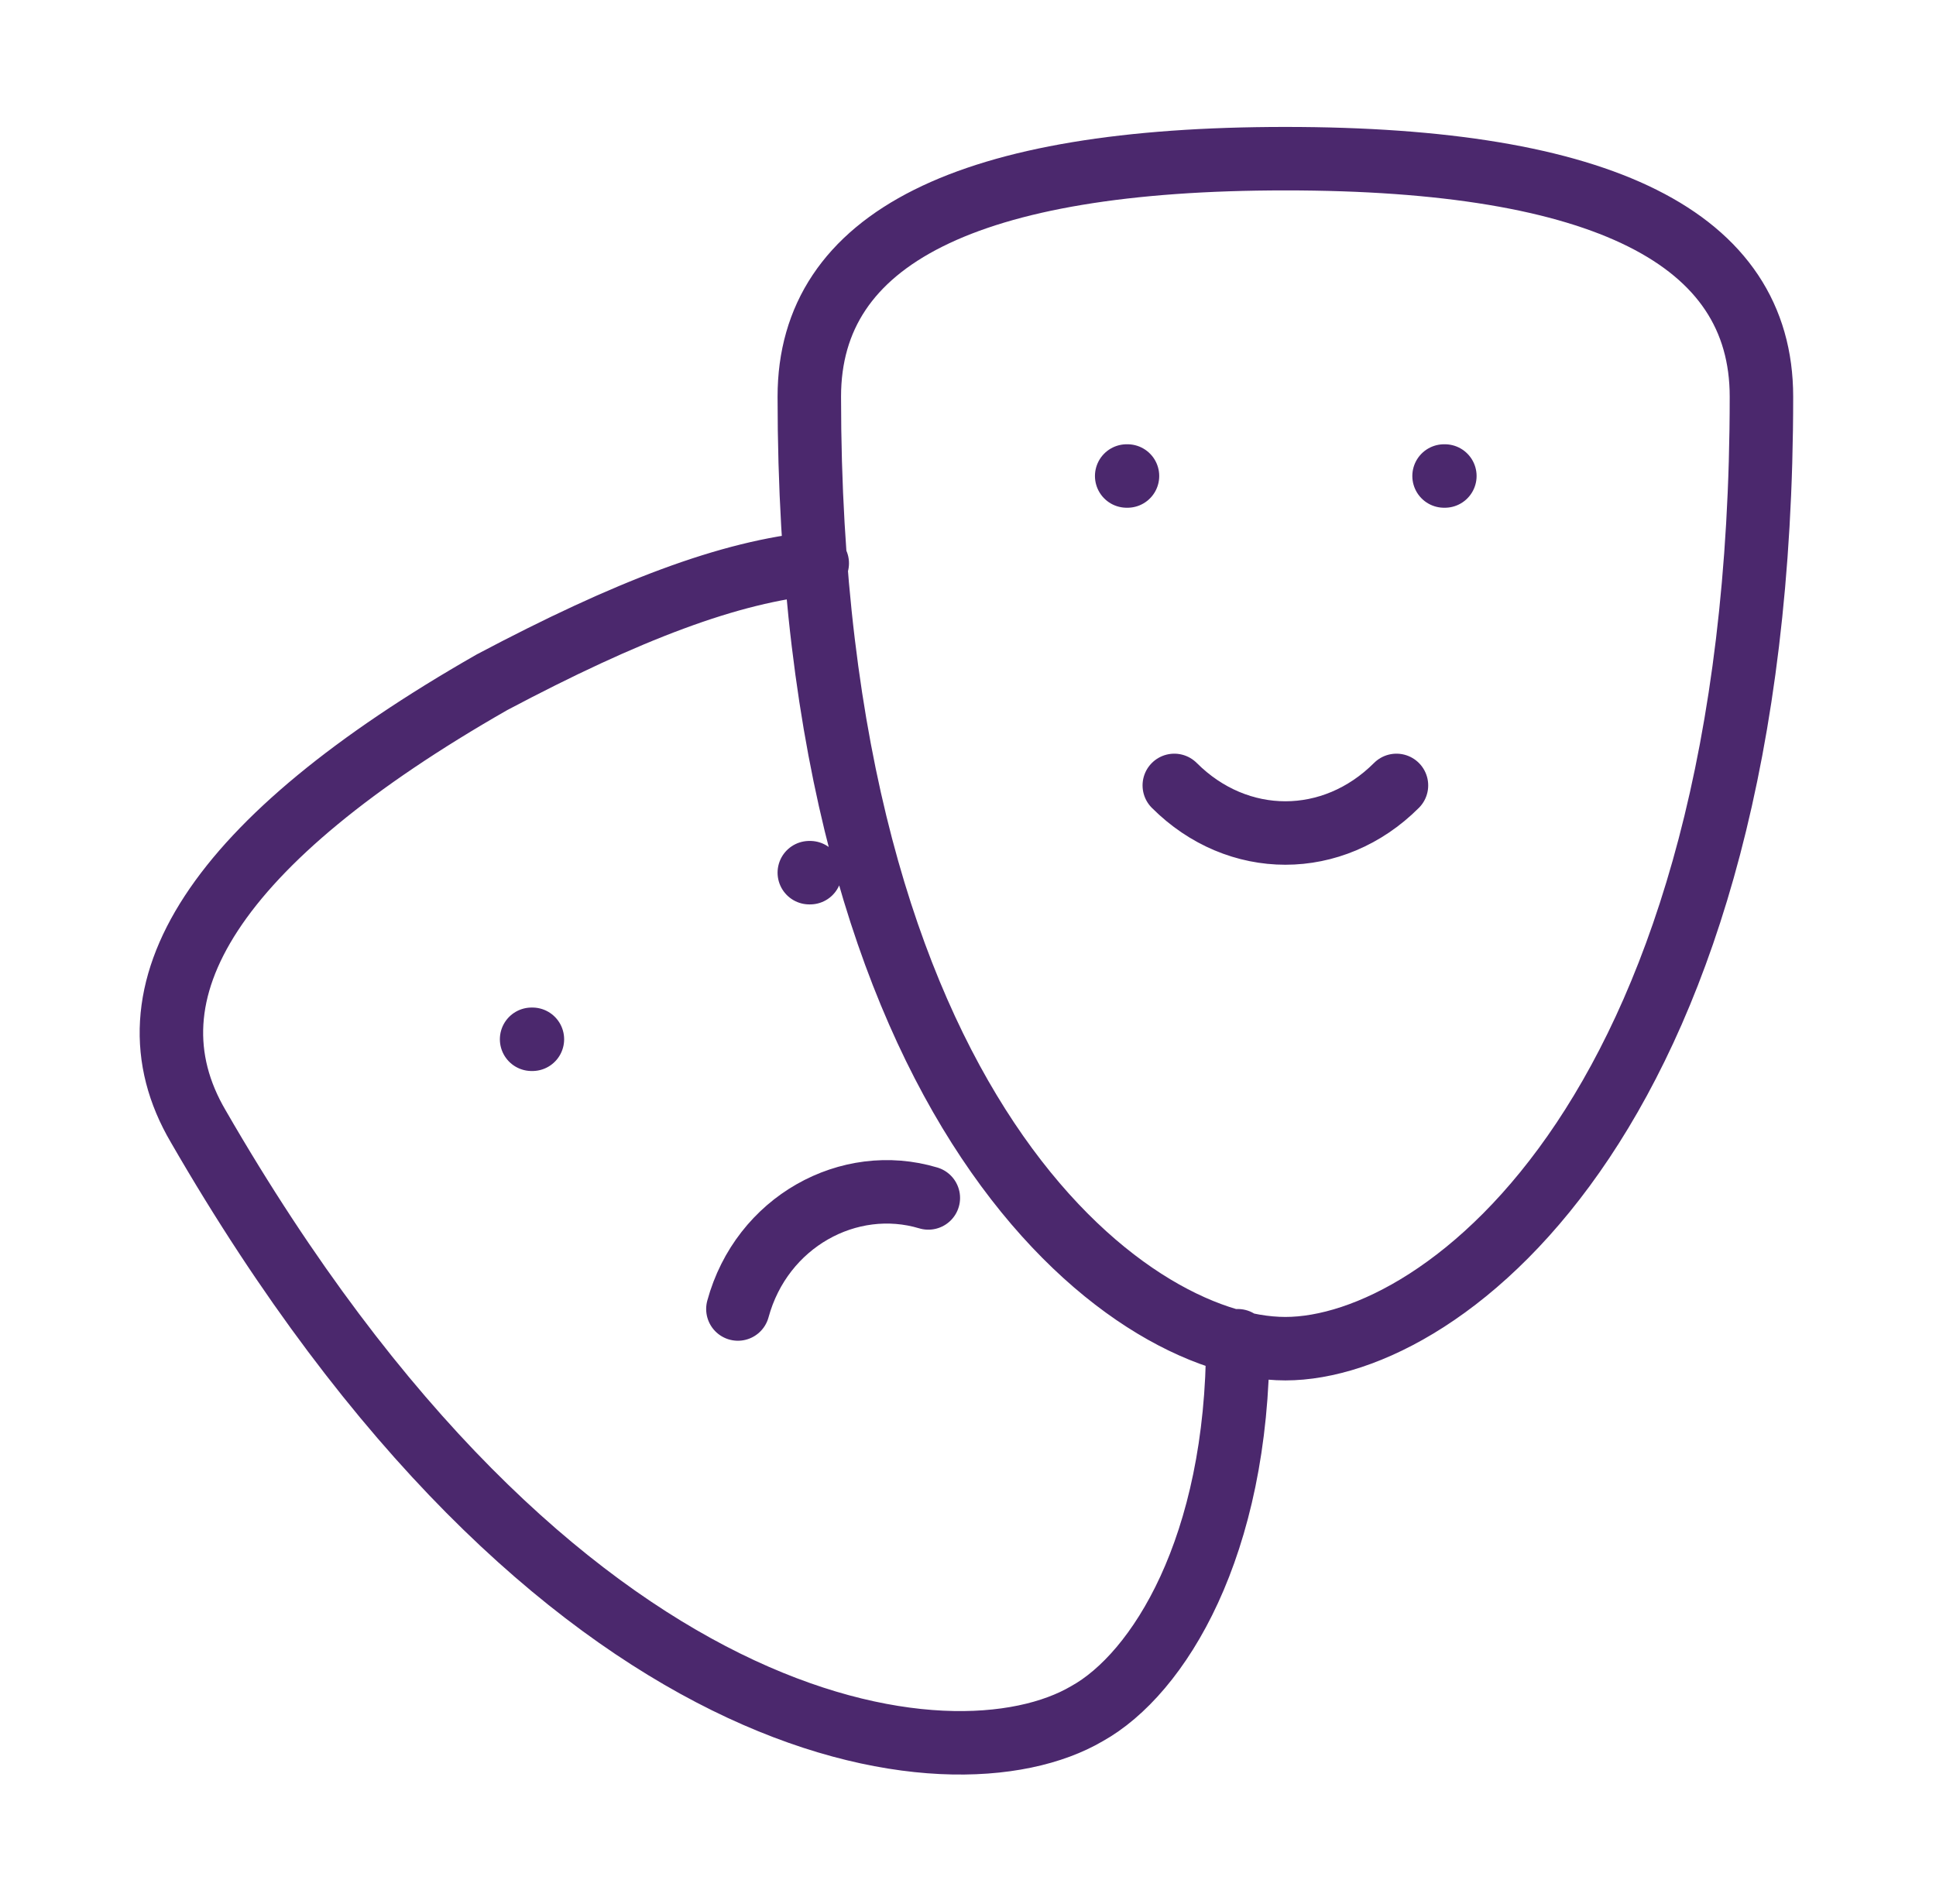 <svg width="61" height="60" viewBox="0 0 61 60" fill="none" xmlns="http://www.w3.org/2000/svg">
<path d="M25.5 27.5H25.525M35.5 15H35.525M45.5 15H45.525M16.75 32.75H16.775M44 24.75C42 26.75 39 26.75 37 24.75M25.75 17.75C23 18 19.75 19.25 15.501 21.5C6.75 26.5 3.75 31.25 6.25 35.5C17.5 55 30 56.5 34.251 54C36.501 52.75 39.001 48.75 39.001 42.25M23.25 41.25C24 38.5 26.75 37 29.25 37.75M55.5 12.5C55.5 35 45.5 42.5 40.5 42.5C35.5 42.5 25.5 35 25.5 12.5C25.5 7.5 30.5 5 40.5 5C50.5 5 55.5 7.5 55.5 12.5Z" stroke="#4B286D" stroke-width="2" stroke-linecap="round" stroke-linejoin="round"/>
</svg>
